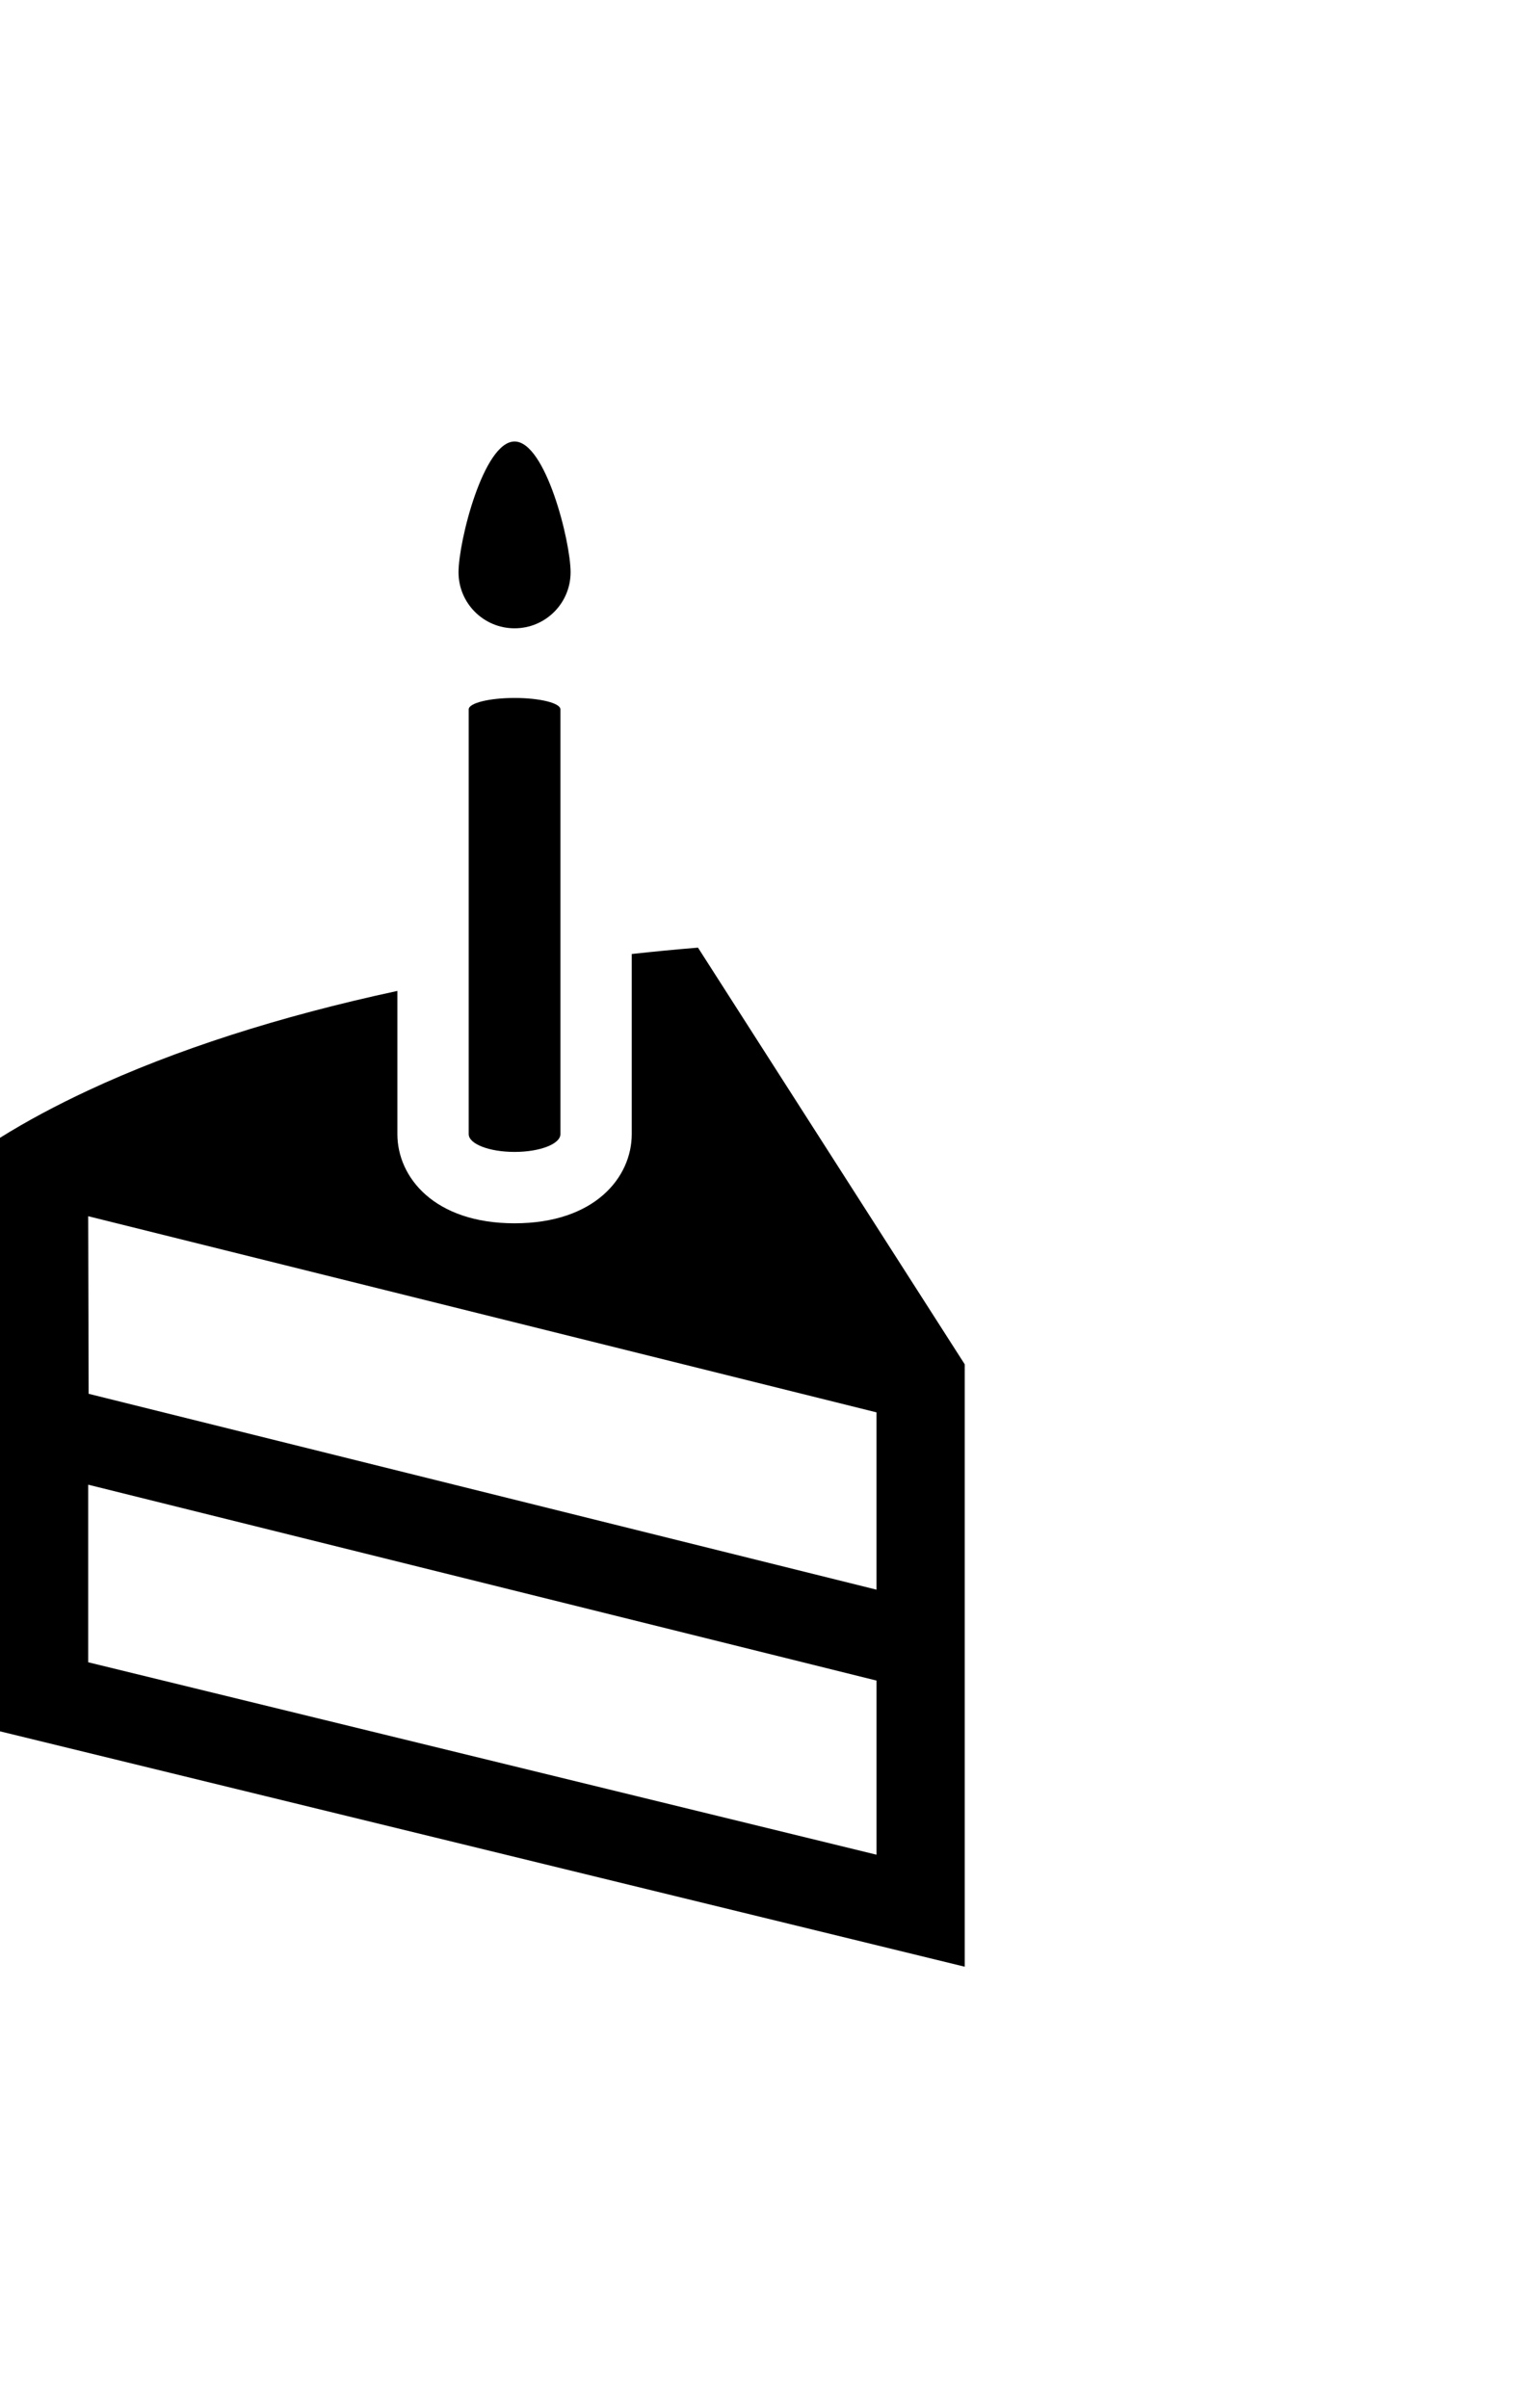 <?xml version="1.0" ?>
<svg xmlns="http://www.w3.org/2000/svg" xmlns:ev="http://www.w3.org/2001/xml-events" xmlns:xlink="http://www.w3.org/1999/xlink" baseProfile="full" enable-background="new 0 0 100 100" height="600px" version="1.1" viewBox="0 0 100 100" width="380px" x="0px" xml:space="preserve" y="0px">
	<defs/>
	<path d="M 45.77,33.185 C 44.299,33.302 42.858,33.446 41.426,33.601 L 41.426,45.413 C 41.426,48.228 39.021,51.258 33.741,51.258 C 28.463,51.258 26.058,48.228 26.058,45.413 L 26.058,36.022 C 18.308,37.686 11.446,39.901 5.783,42.546 C 3.688,43.524 1.75,44.559 0.0,45.652 L 0.0,84.567 L 63.261,100.0 L 63.261,60.503 L 45.77,33.185 M 57.475,92.656 L 5.783,80.039 L 5.783,68.396 L 57.475,81.239 L 57.475,92.656 M 57.475,75.279 L 5.812,62.437 L 5.782,50.793 L 57.474,63.654 L 57.474,75.279 L 57.475,75.279" fill="#000000"/>
	<path d="M 33.741,46.579 C 35.403,46.579 36.749,46.057 36.749,45.412 L 36.749,17.562 C 36.749,17.149 35.403,16.814 33.741,16.814 C 32.081,16.814 30.735,17.149 30.735,17.562 L 30.735,45.411 C 30.735,46.057 32.081,46.579 33.741,46.579" fill="#000000"/>
	<path d="M 37.416,8.574 C 37.416,10.604 35.77,12.248 33.742,12.248 C 31.713,12.248 30.067,10.603 30.067,8.574 C 30.067,6.544 31.712,0.0 33.742,0.0 C 35.771,0.0 37.416,6.544 37.416,8.574" fill="#000000"/>
</svg>
